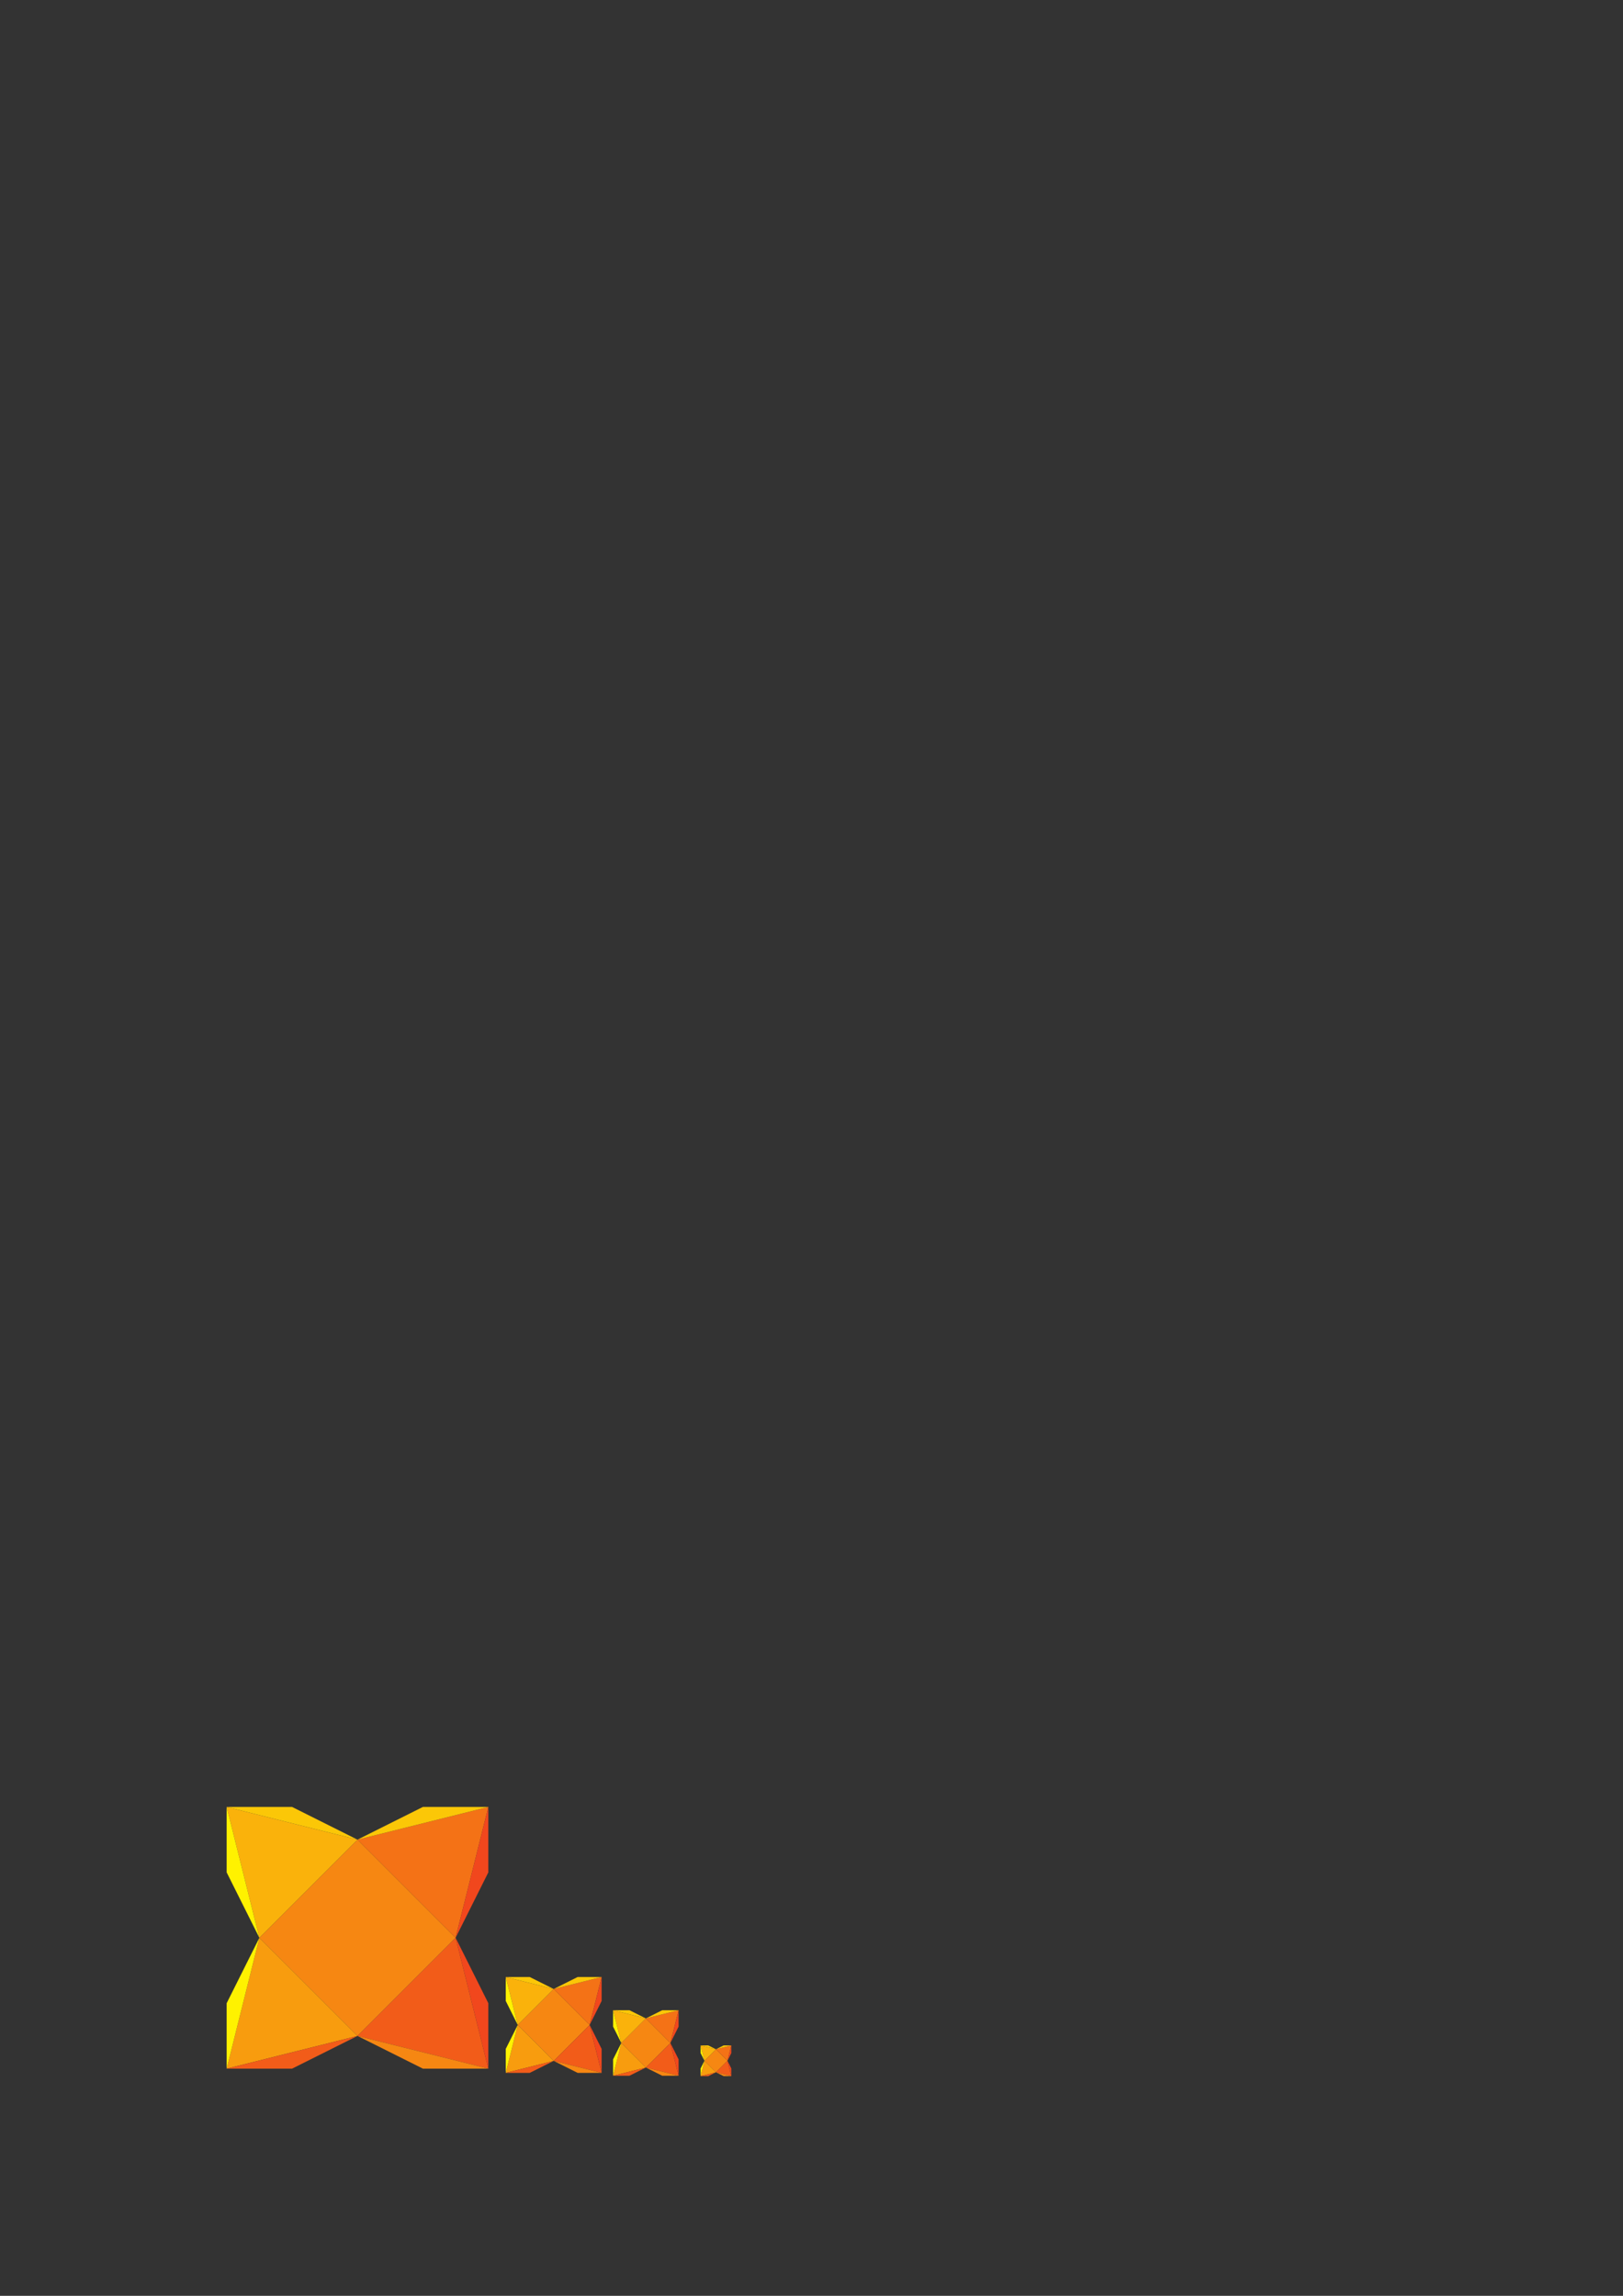 <?xml version="1.0" encoding="UTF-8" standalone="no"?>
<!-- Created with Inkscape (http://www.inkscape.org/) -->

<svg
   xmlns:dc="http://purl.org/dc/elements/1.1/"
   xmlns:cc="http://creativecommons.org/ns#"
   xmlns:rdf="http://www.w3.org/1999/02/22-rdf-syntax-ns#"
   xmlns:svg="http://www.w3.org/2000/svg"
   xmlns="http://www.w3.org/2000/svg"
   xmlns:sodipodi="http://sodipodi.sourceforge.net/DTD/sodipodi-0.dtd"
   xmlns:inkscape="http://www.inkscape.org/namespaces/inkscape"
   width="744.094"
   height="1052.362"
   id="svg2"
   version="1.1"
   inkscape:version="0.48.1 r9760"
   sodipodi:docname="haxe_logo_icons.svg">
  <rect width="100%" height="100%" fill="#333333" stroke="none"/>
  <defs
     id="defs4" />
  <sodipodi:namedview
     id="base"
     pagecolor="#ffffff"
     bordercolor="#666666"
     borderopacity="1.0"
     inkscape:pageopacity="0.0"
     inkscape:pageshadow="2"
     inkscape:zoom="13.819574"
     inkscape:cx="331.07502"
     inkscape:cy="110.72967"
     inkscape:document-units="px"
     inkscape:current-layer="layer1"
     showgrid="false"
     inkscape:window-width="1680"
     inkscape:window-height="1026"
     inkscape:window-x="1680"
     inkscape:window-y="0"
     inkscape:window-maximized="1" />
  <g
     inkscape:label="Layer 1"
     inkscape:groupmode="layer"
     id="layer1">
    <rect
       style="fill:#ffffff;fill-opacity:0;stroke:none"
       id="rect3104"
       width="128"
       height="128"
       x="100"
       y="824.362"
       inkscape:export-filename="/home/tong/d/projects/dox.chrome/ext/icons/icon_128.png"
       inkscape:export-xdpi="90"
       inkscape:export-ydpi="90" />
    <g
       id="g3963"
       transform="matrix(0.767,0,0,0.767,-209.382,481.73)"
       inkscape:export-filename="/home/tong/d/projects/dox.chrome/ext/icons/icon_128.png"
       inkscape:export-xdpi="90"
       inkscape:export-ydpi="90">
      <path
         inkscape:connector-curvature="0"
         d="m 486.676,471.364 -58.655,58.654 58.655,58.652 58.652,-58.652 -58.652,-58.654"
         style="fill:#f68712;fill-opacity:1;fill-rule:nonzero;stroke:none"
         id="path3051-7" />
      <path
         inkscape:connector-curvature="0"
         d="m 408.47,451.813 78.206,19.551 -58.655,58.654 -19.551,-78.205"
         style="fill:#fab20b;fill-opacity:1;fill-rule:nonzero;stroke:none"
         id="path3053-3" />
      <path
         inkscape:connector-curvature="0"
         d="m 564.881,451.813 -19.554,78.205 -58.652,-58.654 78.206,-19.551"
         style="fill:#f47216;fill-opacity:1;fill-rule:nonzero;stroke:none"
         id="path3055-7" />
      <path
         inkscape:connector-curvature="0"
         d="m 564.881,608.221 -78.206,-19.551 58.652,-58.652 19.554,78.204"
         style="fill:#f25c19;fill-opacity:1;fill-rule:nonzero;stroke:none"
         id="path3057-1" />
      <path
         inkscape:connector-curvature="0"
         d="m 408.47,608.221 19.551,-78.204 58.655,58.652 -78.206,19.551"
         style="fill:#f89c0e;fill-opacity:1;fill-rule:nonzero;stroke:none"
         id="path3059-2" />
      <path
         inkscape:connector-curvature="0"
         d="m 486.676,471.364 -78.206,-19.551 39.102,0 39.104,19.551"
         style="fill:#fbc707;fill-opacity:1;fill-rule:nonzero;stroke:none"
         id="path3061-2" />
      <path
         inkscape:connector-curvature="0"
         d="m 486.676,471.364 78.206,-19.551 -39.104,0 -39.102,19.551"
         style="fill:#fbc707;fill-opacity:1;fill-rule:nonzero;stroke:none"
         id="path3063-1" />
      <path
         inkscape:connector-curvature="0"
         d="m 486.676,588.67 78.206,19.551 -39.104,0 -39.102,-19.551"
         style="fill:#f68712;fill-opacity:1;fill-rule:nonzero;stroke:none"
         id="path3065-5" />
      <path
         inkscape:connector-curvature="0"
         d="m 486.676,588.67 -78.206,19.551 39.102,0 39.104,-19.551"
         style="fill:#f25c19;fill-opacity:1;fill-rule:nonzero;stroke:none"
         id="path3067-0" />
      <path
         inkscape:connector-curvature="0"
         d="m 428.021,530.018 -19.551,78.204 0,-39.101 19.551,-39.102"
         style="fill:#fff200;fill-opacity:1;fill-rule:nonzero;stroke:none"
         id="path3069-9" />
      <path
         inkscape:connector-curvature="0"
         d="m 428.021,530.018 -19.551,-78.205 0,39.101 19.551,39.104"
         style="fill:#fff200;fill-opacity:1;fill-rule:nonzero;stroke:none"
         id="path3071-0" />
      <path
         inkscape:connector-curvature="0"
         d="m 545.328,530.018 19.554,-78.205 0,39.101 -19.554,39.104"
         style="fill:#f1471d;fill-opacity:1;fill-rule:nonzero;stroke:none"
         id="path3073-4" />
      <path
         inkscape:connector-curvature="0"
         d="m 545.328,530.018 19.554,78.204 0,-39.101 -19.554,-39.102"
         style="fill:#f1471d;fill-opacity:1;fill-rule:nonzero;stroke:none"
         id="path3075-0" />
    </g>
    <rect
       style="fill:#ffffff;fill-opacity:0;stroke:none"
       id="rect3104-2"
       width="48"
       height="48"
       x="230"
       y="904.362"
       inkscape:export-filename="/home/tong/d/projects/dox.chrome/ext/icons/icon_48.png"
       inkscape:export-xdpi="90"
       inkscape:export-ydpi="90" />
    <g
       id="g3963-2"
       transform="matrix(0.281,0,0,0.281,117.093,779.264)"
       inkscape:export-filename="/home/tong/d/projects/dox.chrome/ext/icons/icon_48.png"
       inkscape:export-xdpi="90"
       inkscape:export-ydpi="90">
      <path
         inkscape:connector-curvature="0"
         d="m 486.676,471.364 -58.655,58.654 58.655,58.652 58.652,-58.652 -58.652,-58.654"
         style="fill:#f68712;fill-opacity:1;fill-rule:nonzero;stroke:none"
         id="path3051-7-5" />
      <path
         inkscape:connector-curvature="0"
         d="m 408.47,451.813 78.206,19.551 -58.655,58.654 -19.551,-78.205"
         style="fill:#fab20b;fill-opacity:1;fill-rule:nonzero;stroke:none"
         id="path3053-3-9" />
      <path
         inkscape:connector-curvature="0"
         d="m 564.881,451.813 -19.554,78.205 -58.652,-58.654 78.206,-19.551"
         style="fill:#f47216;fill-opacity:1;fill-rule:nonzero;stroke:none"
         id="path3055-7-1" />
      <path
         inkscape:connector-curvature="0"
         d="m 564.881,608.221 -78.206,-19.551 58.652,-58.652 19.554,78.204"
         style="fill:#f25c19;fill-opacity:1;fill-rule:nonzero;stroke:none"
         id="path3057-1-7" />
      <path
         inkscape:connector-curvature="0"
         d="m 408.47,608.221 19.551,-78.204 58.655,58.652 -78.206,19.551"
         style="fill:#f89c0e;fill-opacity:1;fill-rule:nonzero;stroke:none"
         id="path3059-2-7" />
      <path
         inkscape:connector-curvature="0"
         d="m 486.676,471.364 -78.206,-19.551 39.102,0 39.104,19.551"
         style="fill:#fbc707;fill-opacity:1;fill-rule:nonzero;stroke:none"
         id="path3061-2-4" />
      <path
         inkscape:connector-curvature="0"
         d="m 486.676,471.364 78.206,-19.551 -39.104,0 -39.102,19.551"
         style="fill:#fbc707;fill-opacity:1;fill-rule:nonzero;stroke:none"
         id="path3063-1-1" />
      <path
         inkscape:connector-curvature="0"
         d="m 486.676,588.67 78.206,19.551 -39.104,0 -39.102,-19.551"
         style="fill:#f68712;fill-opacity:1;fill-rule:nonzero;stroke:none"
         id="path3065-5-1" />
      <path
         inkscape:connector-curvature="0"
         d="m 486.676,588.67 -78.206,19.551 39.102,0 39.104,-19.551"
         style="fill:#f25c19;fill-opacity:1;fill-rule:nonzero;stroke:none"
         id="path3067-0-9" />
      <path
         inkscape:connector-curvature="0"
         d="m 428.021,530.018 -19.551,78.204 0,-39.101 19.551,-39.102"
         style="fill:#fff200;fill-opacity:1;fill-rule:nonzero;stroke:none"
         id="path3069-9-1" />
      <path
         inkscape:connector-curvature="0"
         d="m 428.021,530.018 -19.551,-78.205 0,39.101 19.551,39.104"
         style="fill:#fff200;fill-opacity:1;fill-rule:nonzero;stroke:none"
         id="path3071-0-3" />
      <path
         inkscape:connector-curvature="0"
         d="m 545.328,530.018 19.554,-78.205 0,39.101 -19.554,39.104"
         style="fill:#f1471d;fill-opacity:1;fill-rule:nonzero;stroke:none"
         id="path3073-4-8" />
      <path
         inkscape:connector-curvature="0"
         d="m 545.328,530.018 19.554,78.204 0,-39.101 -19.554,-39.102"
         style="fill:#f1471d;fill-opacity:1;fill-rule:nonzero;stroke:none"
         id="path3075-0-7" />
    </g>
    <rect
       style="fill:#ffffff;fill-opacity:0;stroke:none"
       id="rect3104-2-2"
       width="32"
       height="32"
       x="280"
       y="920.362"
       inkscape:export-filename="/home/tong/d/projects/dox.chrome/ext/icons/icon_32.png"
       inkscape:export-xdpi="90"
       inkscape:export-ydpi="90" />
    <rect
       style="fill:#ffffff;fill-opacity:0;stroke:none"
       id="rect3104-2-2-9"
       width="16"
       height="16"
       x="320"
       y="936.362"
       inkscape:export-filename="/home/tong/d/projects/dox.chrome/ext/icons/icon_16.png"
       inkscape:export-xdpi="90"
       inkscape:export-ydpi="90" />
    <g
       id="g3963-2-5"
       transform="matrix(0.192,0,0,0.192,202.655,834.704)"
       inkscape:export-filename="/home/tong/d/projects/dox.chrome/ext/icons/icon_32.png"
       inkscape:export-xdpi="90"
       inkscape:export-ydpi="90">
      <path
         inkscape:connector-curvature="0"
         d="m 486.676,471.364 -58.655,58.654 58.655,58.652 58.652,-58.652 -58.652,-58.654"
         style="fill:#f68712;fill-opacity:1;fill-rule:nonzero;stroke:none"
         id="path3051-7-5-4" />
      <path
         inkscape:connector-curvature="0"
         d="m 408.47,451.813 78.206,19.551 -58.655,58.654 -19.551,-78.205"
         style="fill:#fab20b;fill-opacity:1;fill-rule:nonzero;stroke:none"
         id="path3053-3-9-1" />
      <path
         inkscape:connector-curvature="0"
         d="m 564.881,451.813 -19.554,78.205 -58.652,-58.654 78.206,-19.551"
         style="fill:#f47216;fill-opacity:1;fill-rule:nonzero;stroke:none"
         id="path3055-7-1-2" />
      <path
         inkscape:connector-curvature="0"
         d="m 564.881,608.221 -78.206,-19.551 58.652,-58.652 19.554,78.204"
         style="fill:#f25c19;fill-opacity:1;fill-rule:nonzero;stroke:none"
         id="path3057-1-7-2" />
      <path
         inkscape:connector-curvature="0"
         d="m 408.47,608.221 19.551,-78.204 58.655,58.652 -78.206,19.551"
         style="fill:#f89c0e;fill-opacity:1;fill-rule:nonzero;stroke:none"
         id="path3059-2-7-7" />
      <path
         inkscape:connector-curvature="0"
         d="m 486.676,471.364 -78.206,-19.551 39.102,0 39.104,19.551"
         style="fill:#fbc707;fill-opacity:1;fill-rule:nonzero;stroke:none"
         id="path3061-2-4-7" />
      <path
         inkscape:connector-curvature="0"
         d="m 486.676,471.364 78.206,-19.551 -39.104,0 -39.102,19.551"
         style="fill:#fbc707;fill-opacity:1;fill-rule:nonzero;stroke:none"
         id="path3063-1-1-9" />
      <path
         inkscape:connector-curvature="0"
         d="m 486.676,588.67 78.206,19.551 -39.104,0 -39.102,-19.551"
         style="fill:#f68712;fill-opacity:1;fill-rule:nonzero;stroke:none"
         id="path3065-5-1-1" />
      <path
         inkscape:connector-curvature="0"
         d="m 486.676,588.67 -78.206,19.551 39.102,0 39.104,-19.551"
         style="fill:#f25c19;fill-opacity:1;fill-rule:nonzero;stroke:none"
         id="path3067-0-9-4" />
      <path
         inkscape:connector-curvature="0"
         d="m 428.021,530.018 -19.551,78.204 0,-39.101 19.551,-39.102"
         style="fill:#fff200;fill-opacity:1;fill-rule:nonzero;stroke:none"
         id="path3069-9-1-0" />
      <path
         inkscape:connector-curvature="0"
         d="m 428.021,530.018 -19.551,-78.205 0,39.101 19.551,39.104"
         style="fill:#fff200;fill-opacity:1;fill-rule:nonzero;stroke:none"
         id="path3071-0-3-4" />
      <path
         inkscape:connector-curvature="0"
         d="m 545.328,530.018 19.554,-78.205 0,39.101 -19.554,39.104"
         style="fill:#f1471d;fill-opacity:1;fill-rule:nonzero;stroke:none"
         id="path3073-4-8-7" />
      <path
         inkscape:connector-curvature="0"
         d="m 545.328,530.018 19.554,78.204 0,-39.101 -19.554,-39.102"
         style="fill:#f1471d;fill-opacity:1;fill-rule:nonzero;stroke:none"
         id="path3075-0-7-8" />
    </g>
    <g
       id="g3963-2-5-2"
       transform="matrix(0.09,0,0,0.09,284.439,896.922)"
       inkscape:export-filename="/home/tong/d/projects/dox.chrome/ext/icons/icon_16.png"
       inkscape:export-xdpi="90"
       inkscape:export-ydpi="90">
      <path
         inkscape:connector-curvature="0"
         d="m 486.676,471.364 -58.655,58.654 58.655,58.652 58.652,-58.652 -58.652,-58.654"
         style="fill:#f68712;fill-opacity:1;fill-rule:nonzero;stroke:none"
         id="path3051-7-5-4-0" />
      <path
         inkscape:connector-curvature="0"
         d="m 408.47,451.813 78.206,19.551 -58.655,58.654 -19.551,-78.205"
         style="fill:#fab20b;fill-opacity:1;fill-rule:nonzero;stroke:none"
         id="path3053-3-9-1-6" />
      <path
         inkscape:connector-curvature="0"
         d="m 564.881,451.813 -19.554,78.205 -58.652,-58.654 78.206,-19.551"
         style="fill:#f47216;fill-opacity:1;fill-rule:nonzero;stroke:none"
         id="path3055-7-1-2-5" />
      <path
         inkscape:connector-curvature="0"
         d="m 564.881,608.221 -78.206,-19.551 58.652,-58.652 19.554,78.204"
         style="fill:#f25c19;fill-opacity:1;fill-rule:nonzero;stroke:none"
         id="path3057-1-7-2-1" />
      <path
         inkscape:connector-curvature="0"
         d="m 408.47,608.221 19.551,-78.204 58.655,58.652 -78.206,19.551"
         style="fill:#f89c0e;fill-opacity:1;fill-rule:nonzero;stroke:none"
         id="path3059-2-7-7-9" />
      <path
         inkscape:connector-curvature="0"
         d="m 486.676,471.364 -78.206,-19.551 39.102,0 39.104,19.551"
         style="fill:#fbc707;fill-opacity:1;fill-rule:nonzero;stroke:none"
         id="path3061-2-4-7-4" />
      <path
         inkscape:connector-curvature="0"
         d="m 486.676,471.364 78.206,-19.551 -39.104,0 -39.102,19.551"
         style="fill:#fbc707;fill-opacity:1;fill-rule:nonzero;stroke:none"
         id="path3063-1-1-9-4" />
      <path
         inkscape:connector-curvature="0"
         d="m 486.676,588.67 78.206,19.551 -39.104,0 -39.102,-19.551"
         style="fill:#f68712;fill-opacity:1;fill-rule:nonzero;stroke:none"
         id="path3065-5-1-1-6" />
      <path
         inkscape:connector-curvature="0"
         d="m 486.676,588.67 -78.206,19.551 39.102,0 39.104,-19.551"
         style="fill:#f25c19;fill-opacity:1;fill-rule:nonzero;stroke:none"
         id="path3067-0-9-4-8" />
      <path
         inkscape:connector-curvature="0"
         d="m 428.021,530.018 -19.551,78.204 0,-39.101 19.551,-39.102"
         style="fill:#fff200;fill-opacity:1;fill-rule:nonzero;stroke:none"
         id="path3069-9-1-0-1" />
      <path
         inkscape:connector-curvature="0"
         d="m 428.021,530.018 -19.551,-78.205 0,39.101 19.551,39.104"
         style="fill:#fff200;fill-opacity:1;fill-rule:nonzero;stroke:none"
         id="path3071-0-3-4-0" />
      <path
         inkscape:connector-curvature="0"
         d="m 545.328,530.018 19.554,-78.205 0,39.101 -19.554,39.104"
         style="fill:#f1471d;fill-opacity:1;fill-rule:nonzero;stroke:none"
         id="path3073-4-8-7-8" />
      <path
         inkscape:connector-curvature="0"
         d="m 545.328,530.018 19.554,78.204 0,-39.101 -19.554,-39.102"
         style="fill:#f1471d;fill-opacity:1;fill-rule:nonzero;stroke:none"
         id="path3075-0-7-8-1" />
    </g>
  </g>
</svg>
